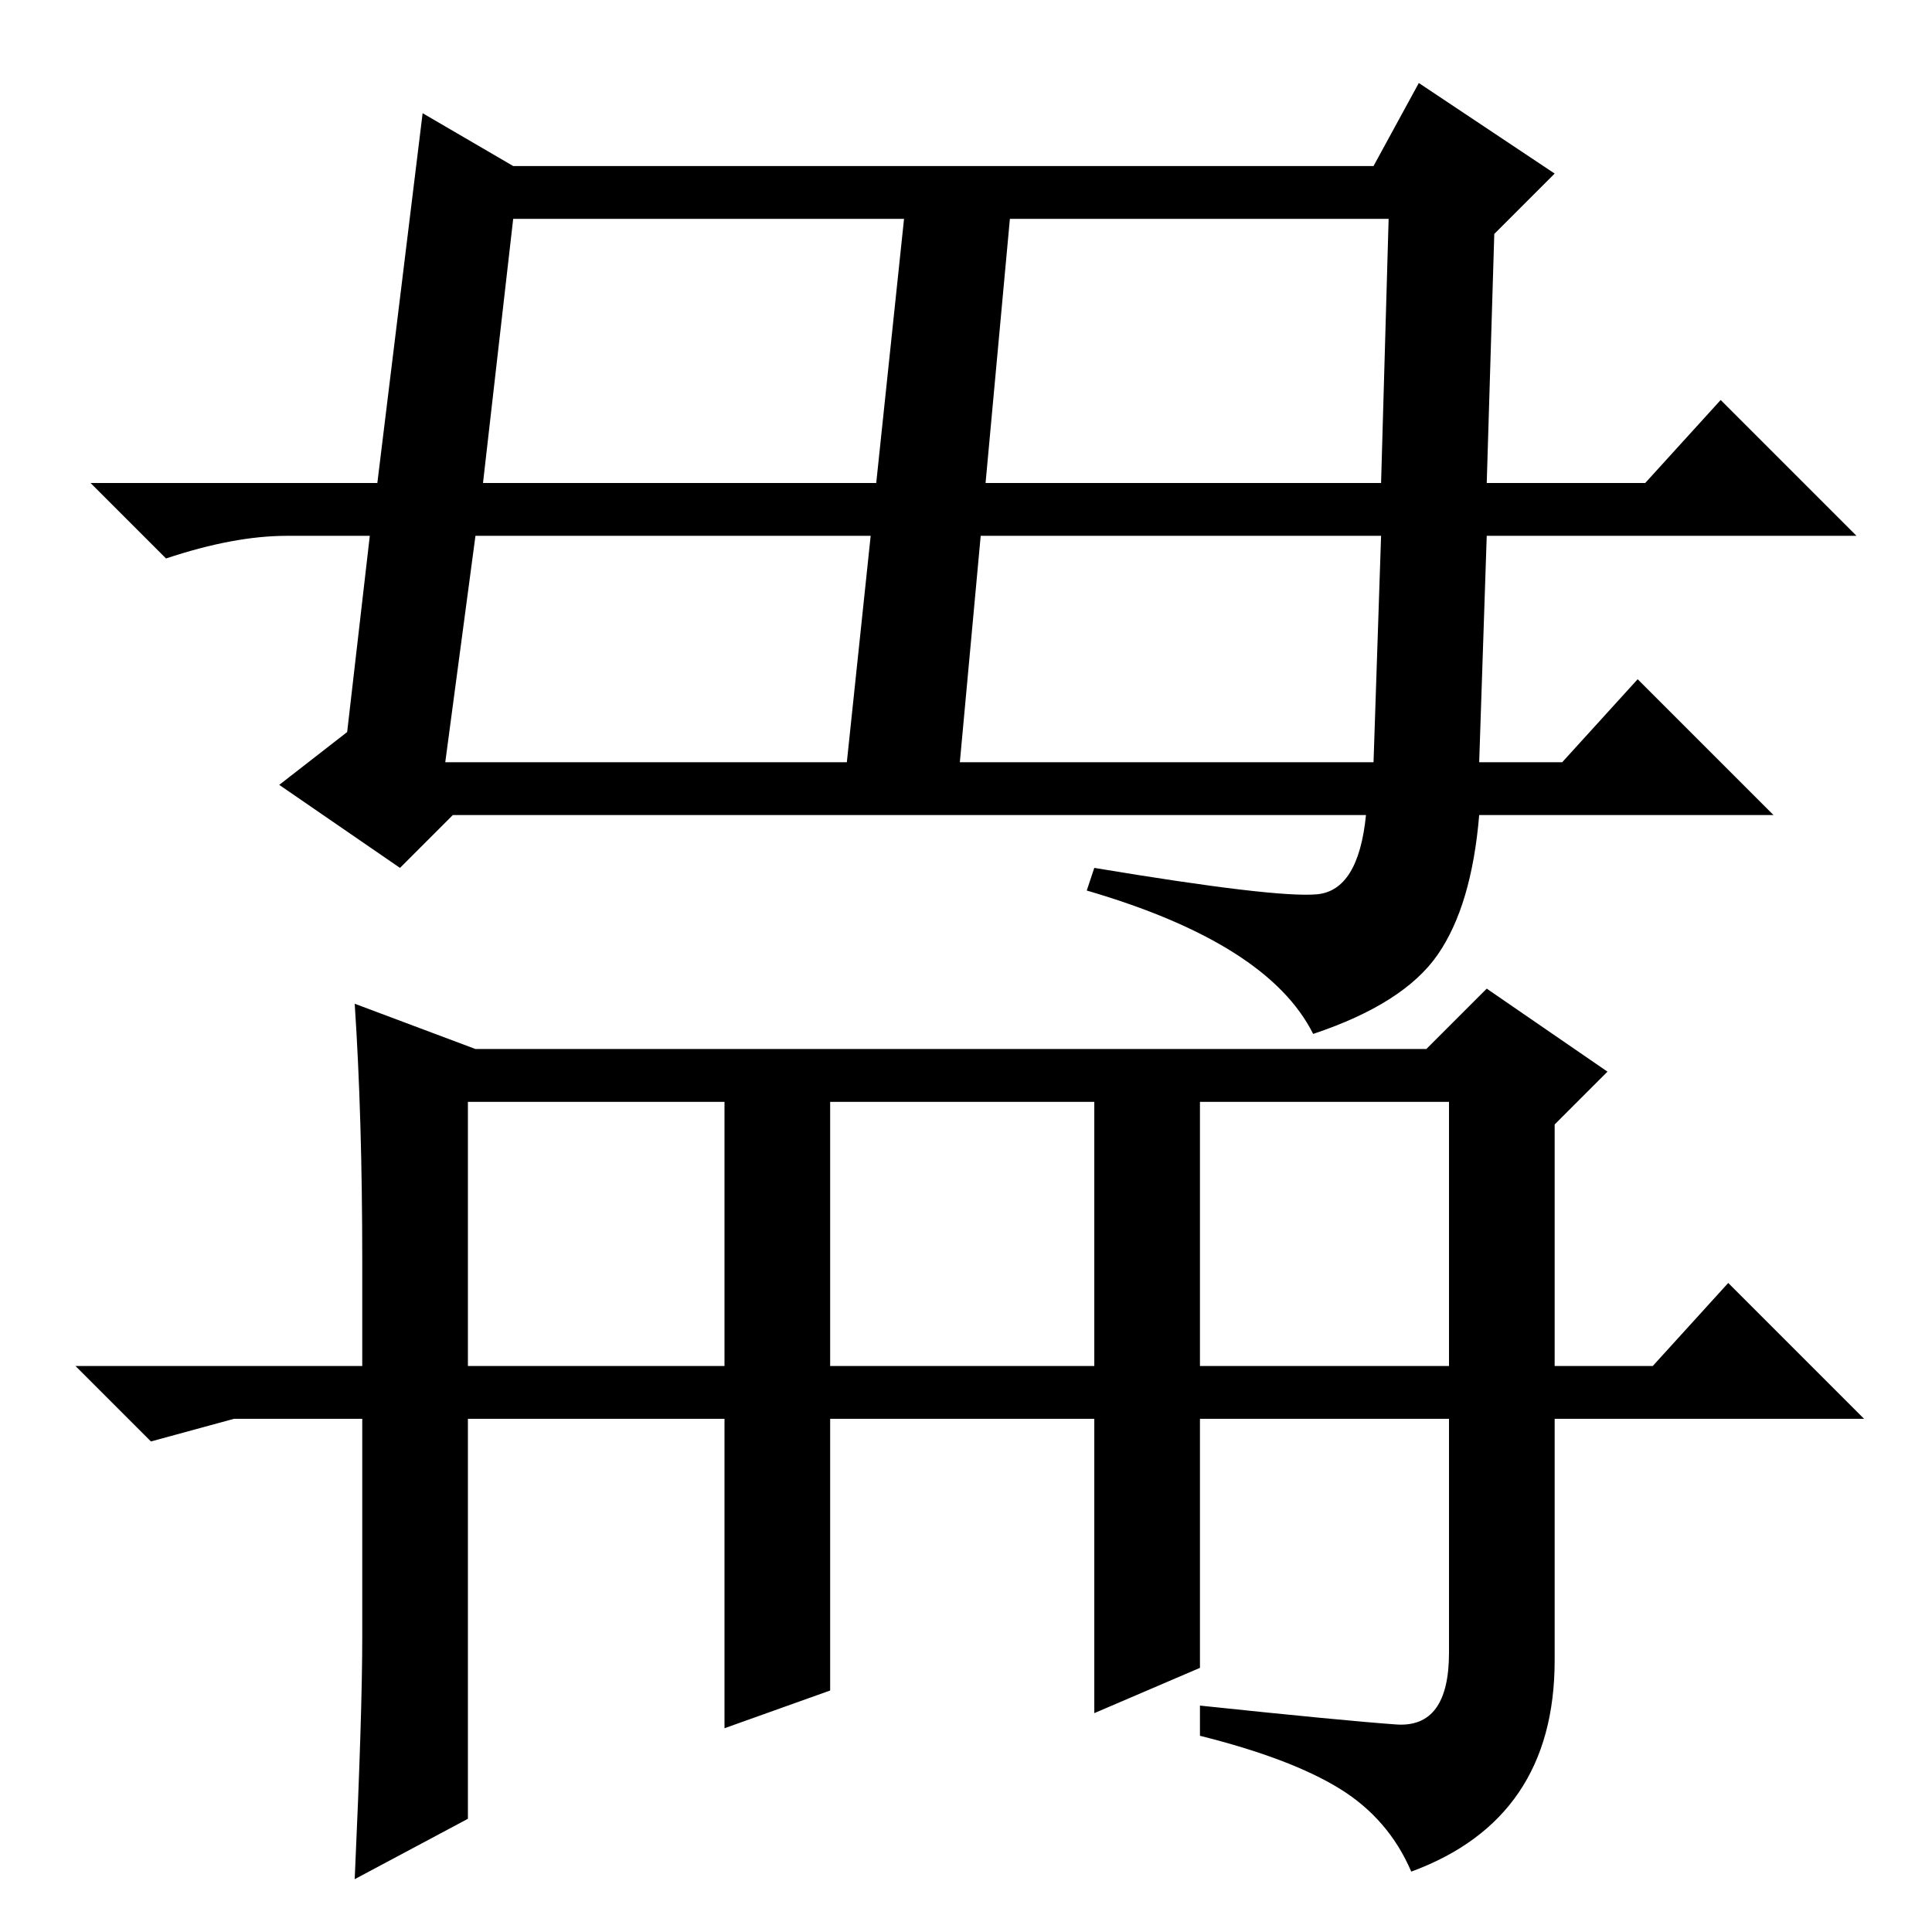 <?xml version="1.0" standalone="no"?>
<!DOCTYPE svg PUBLIC "-//W3C//DTD SVG 1.1//EN" "http://www.w3.org/Graphics/SVG/1.1/DTD/svg11.dtd" >
<svg xmlns="http://www.w3.org/2000/svg" xmlns:xlink="http://www.w3.org/1999/xlink" version="1.1" viewBox="0 -36 256 256">
  <g transform="matrix(1 0 0 -1 0 220)">
   <path fill="currentColor"
d="M159 75h33v35h-33v-35zM63 117h126l8 8l16 -11l-7 -7v-32h13l10 11l18 -18h-41v-32q0 -21 -19 -28q-3 7 -9.5 11t-18.5 7v4q19 -2 26 -2.5t7 9.5v31h-33v-33l-14 -6v39h-35v-36l-14 -5v41h-34v-53l-15 -8q1 22 1 32v29h-17l-11 -3l-10 10h38v14q0 19 -1 34zM62 75h34v35
h-34v-35zM110 75h35v35h-35v-35zM49 185h-11q-7 0 -16 -3l-10 10h38l6 49l12 -7h114l6 11l18 -12l-8 -8l-1 -33h21l10 11l18 -18h-49l-1 -30h11l10 11l18 -18h-39q-1 -12 -5.5 -18.5t-16.5 -10.5q-6 12 -30 19l1 3q24 -4 29.5 -3.5t6.5 10.5h-121l-7 -7l-16 11l9 7zM64 192
h119l1 35h-116zM59 155h123l1 30h-120zM134 229l-7 -76h-15l8 76h14z" />
  </g>

</svg>

